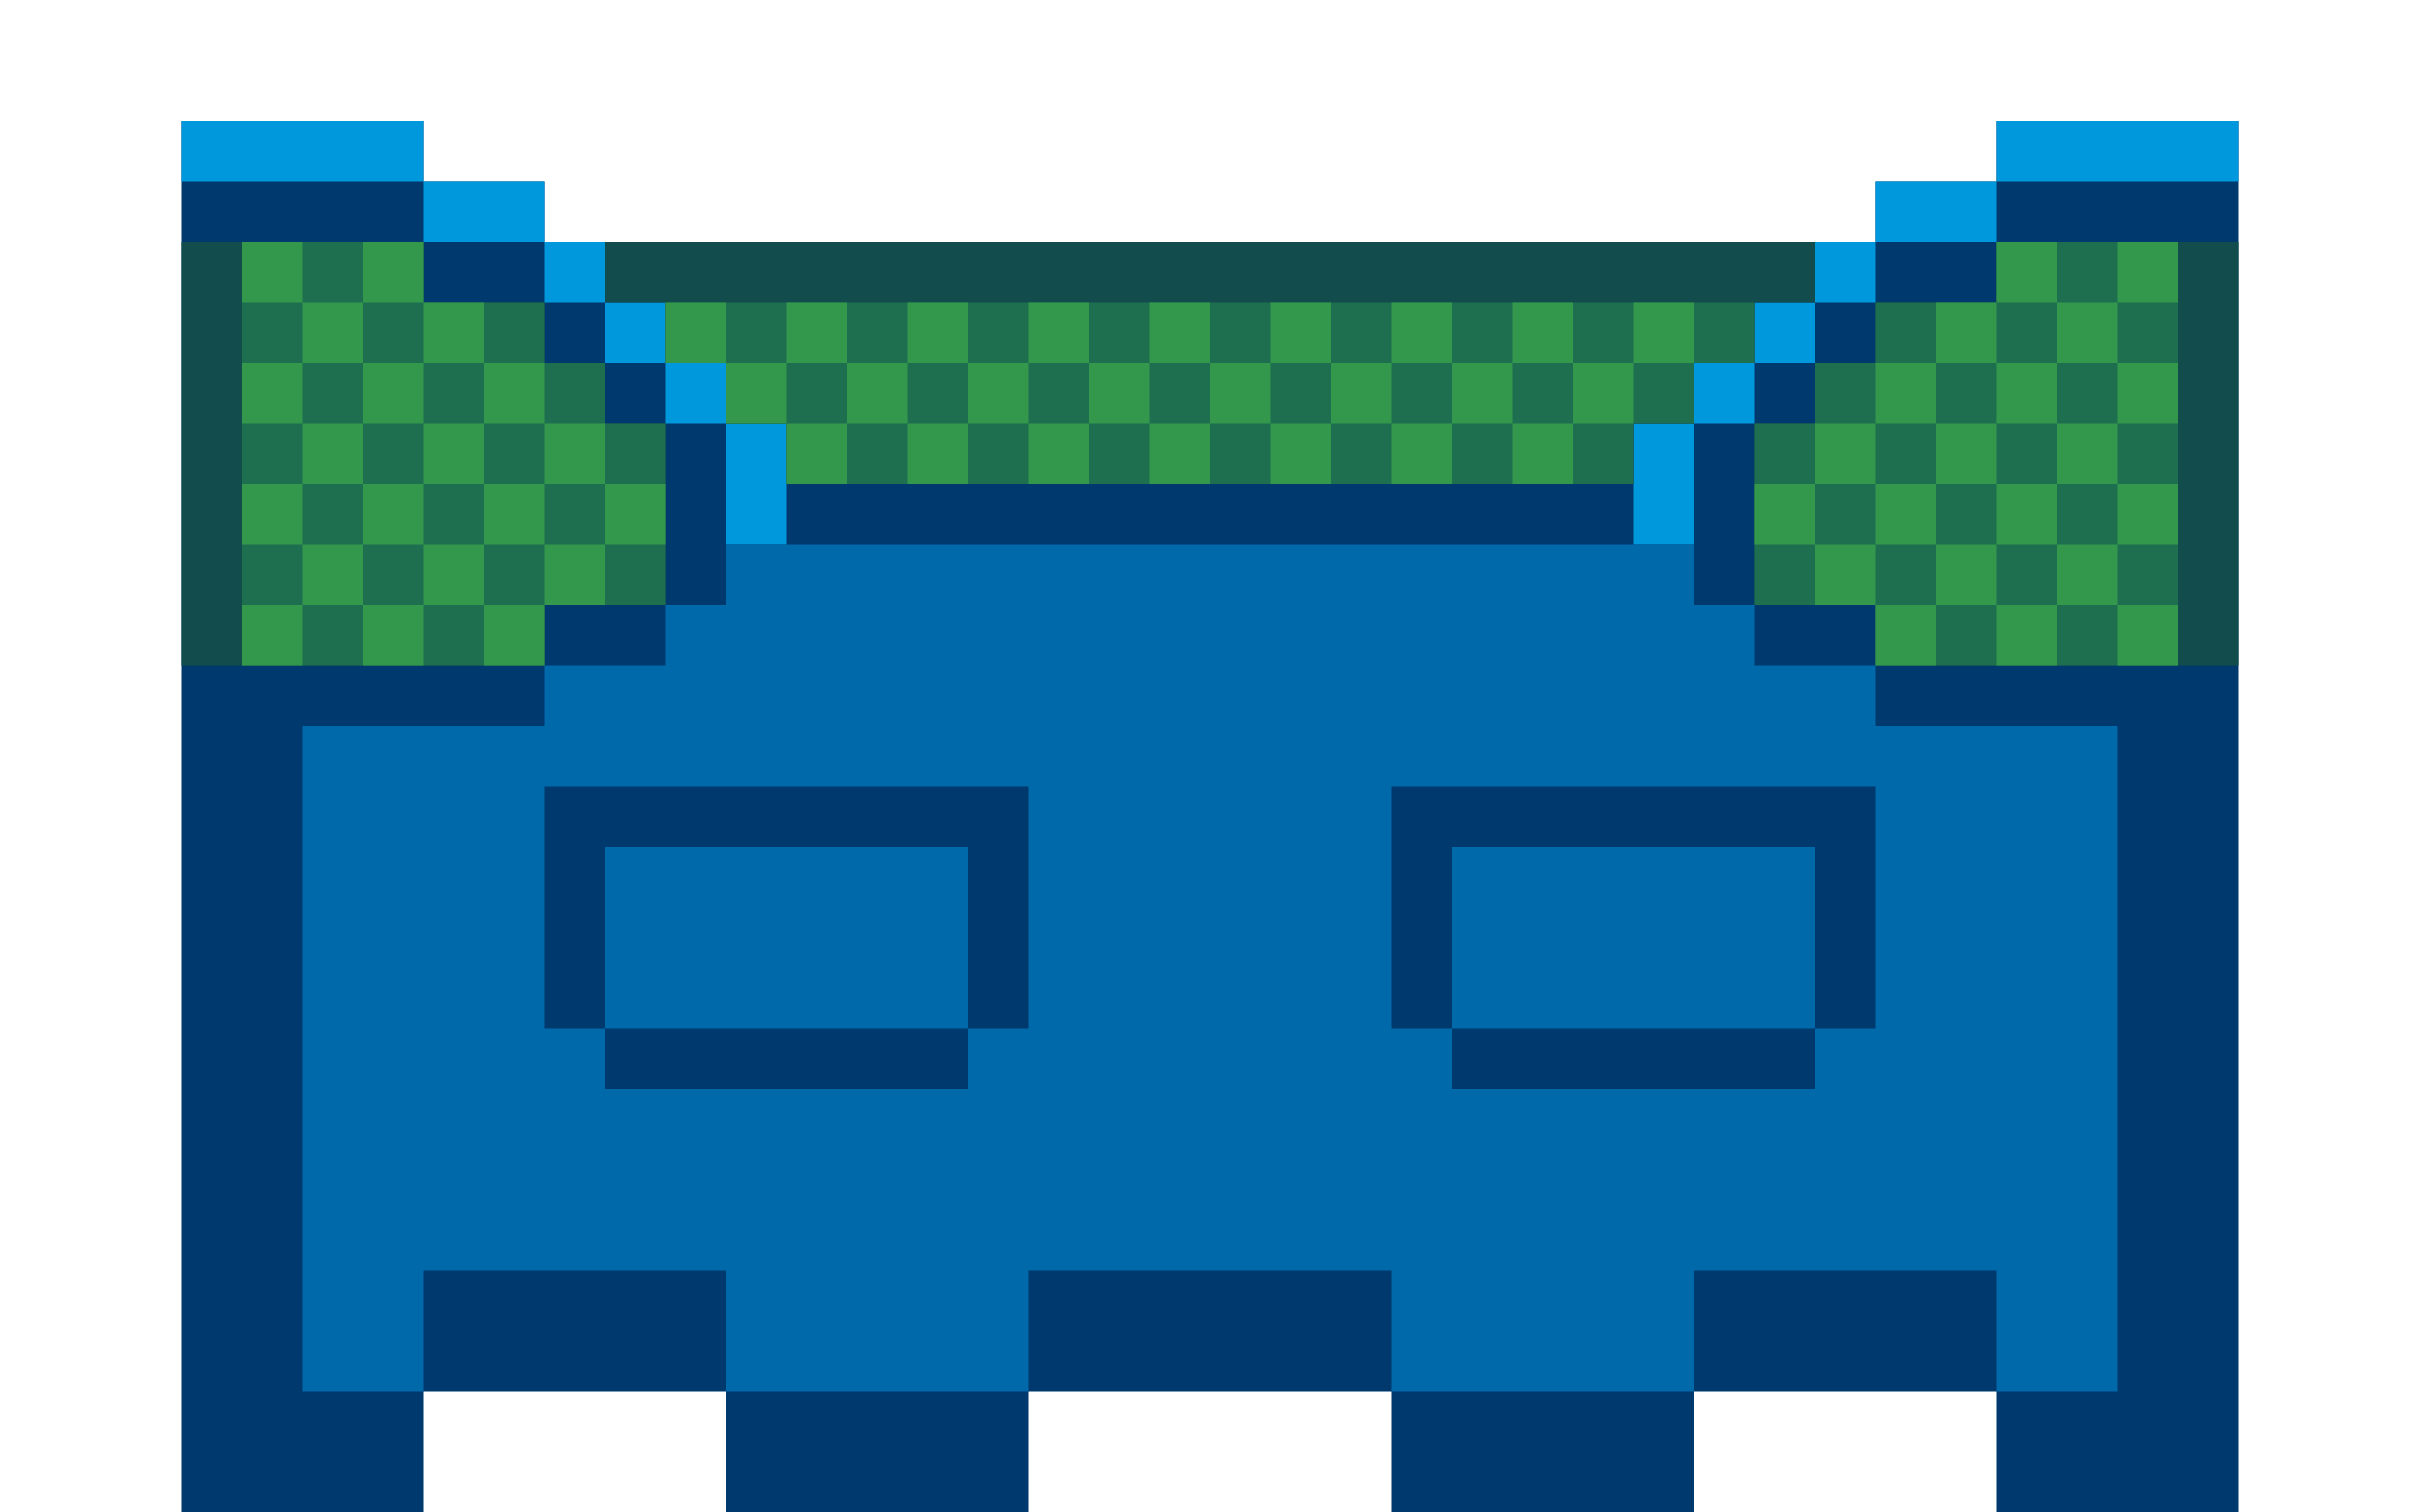 <svg xmlns="http://www.w3.org/2000/svg" width="40" height="25" xmlns:v="https://vecta.io/nano"><path d="M33 2v1h-2v1H9V3H7V2H3v23h4v-2h5v2h5v-2h6v2h5v-2h5v2h4V2h-4z" fill="#00396d"/><g fill="#0098dc"><path d="M3 2v1h4V2H3zm30 0v1h4V2h-4z"/><path d="M7 3v1h2V3H7zm24 1h2V3h-2v1z"/><path d="M9 4h1v1H9zm21 0h1v1h-1z"/><path d="M10 5h1v1h-1zm19 0h1v1h-1z"/><path d="M11 6h1v1h-1zm17 0h1v1h-1z"/><path d="M12 9h1V7h-1v2zm15 0h1V7h-1v2z"/></g><path d="M33 4v1h-2v1h-1v1h-1v3h2v1h6V4h-4zm-4 1h1V4H10v1h1v1h1v1h1v1h14V7h1V6h1V5zM10 6H9V5H7V4H3v7h6v-1h2V7h-1V6z" fill="#134c4c"/><g fill="#0069aa"><path d="M31 12v-1h-2v-1h-1V9H12v1h-1v1H9v1H5v11h2v-2h5v2h5v-2h6v2h5v-2h5v2h2V12h-4zm0 5h-1v1h-6v-1h-1v-4h8v4zm-14-4v4h-1v1h-6v-1H9v-4h8z"/><path d="M16 14h-6v3h6v-3zm14 0h-6v3h6v-3z"/></g><path d="M33 4v1h-2v1h-1v1h-1v3h2v1h5V4h-3zm-4 1H11v1h1v1h1v1h14V7h1V6h1V5zM10 6H9V5H7V4H4v7h5v-1h2V7h-1V6z" fill="#1e6f50"/><g fill="#33984b"><path d="M4 4h1v1H4zm2 0h1v1H6zm27 0h1v1h-1zm2 0h1v1h-1z"/><path d="M5 5h1v1H5zm2 0h1v1H7zm4 0h1v1h-1zm2 0h1v1h-1zm2 0h1v1h-1zm2 0h1v1h-1zm2 0h1v1h-1zm2 0h1v1h-1zm2 0h1v1h-1zm2 0h1v1h-1zm2 0h1v1h-1zm5 0h1v1h-1zm2 0h1v1h-1z"/><path d="M4 6h1v1H4zm2 0h1v1H6zm2 0h1v1H8zm4 0h1v1h-1zm2 0h1v1h-1zm2 0h1v1h-1zm2 0h1v1h-1zm2 0h1v1h-1zm2 0h1v1h-1zm2 0h1v1h-1zm2 0h1v1h-1zm5 0h1v1h-1zm2 0h1v1h-1zm2 0h1v1h-1z"/><path d="M5 7h1v1H5zm2 0h1v1H7zm2 0h1v1H9zm4 0h1v1h-1zm2 0h1v1h-1zm2 0h1v1h-1zm2 0h1v1h-1zm2 0h1v1h-1zm2 0h1v1h-1zm2 0h1v1h-1zm5 0h1v1h-1zm2 0h1v1h-1zm2 0h1v1h-1z"/><path d="M4 8h1v1H4zm2 0h1v1H6zm2 0h1v1H8zm2 0h1v1h-1zm19 0h1v1h-1zm2 0h1v1h-1zm2 0h1v1h-1zm2 0h1v1h-1z"/><path d="M5 9h1v1H5zm2 0h1v1H7zm2 0h1v1H9zm21 0h1v1h-1zm2 0h1v1h-1zm2 0h1v1h-1z"/><path d="M4 10h1v1H4zm2 0h1v1H6zm2 0h1v1H8zm23 0h1v1h-1zm2 0h1v1h-1zm2 0h1v1h-1z"/></g></svg>